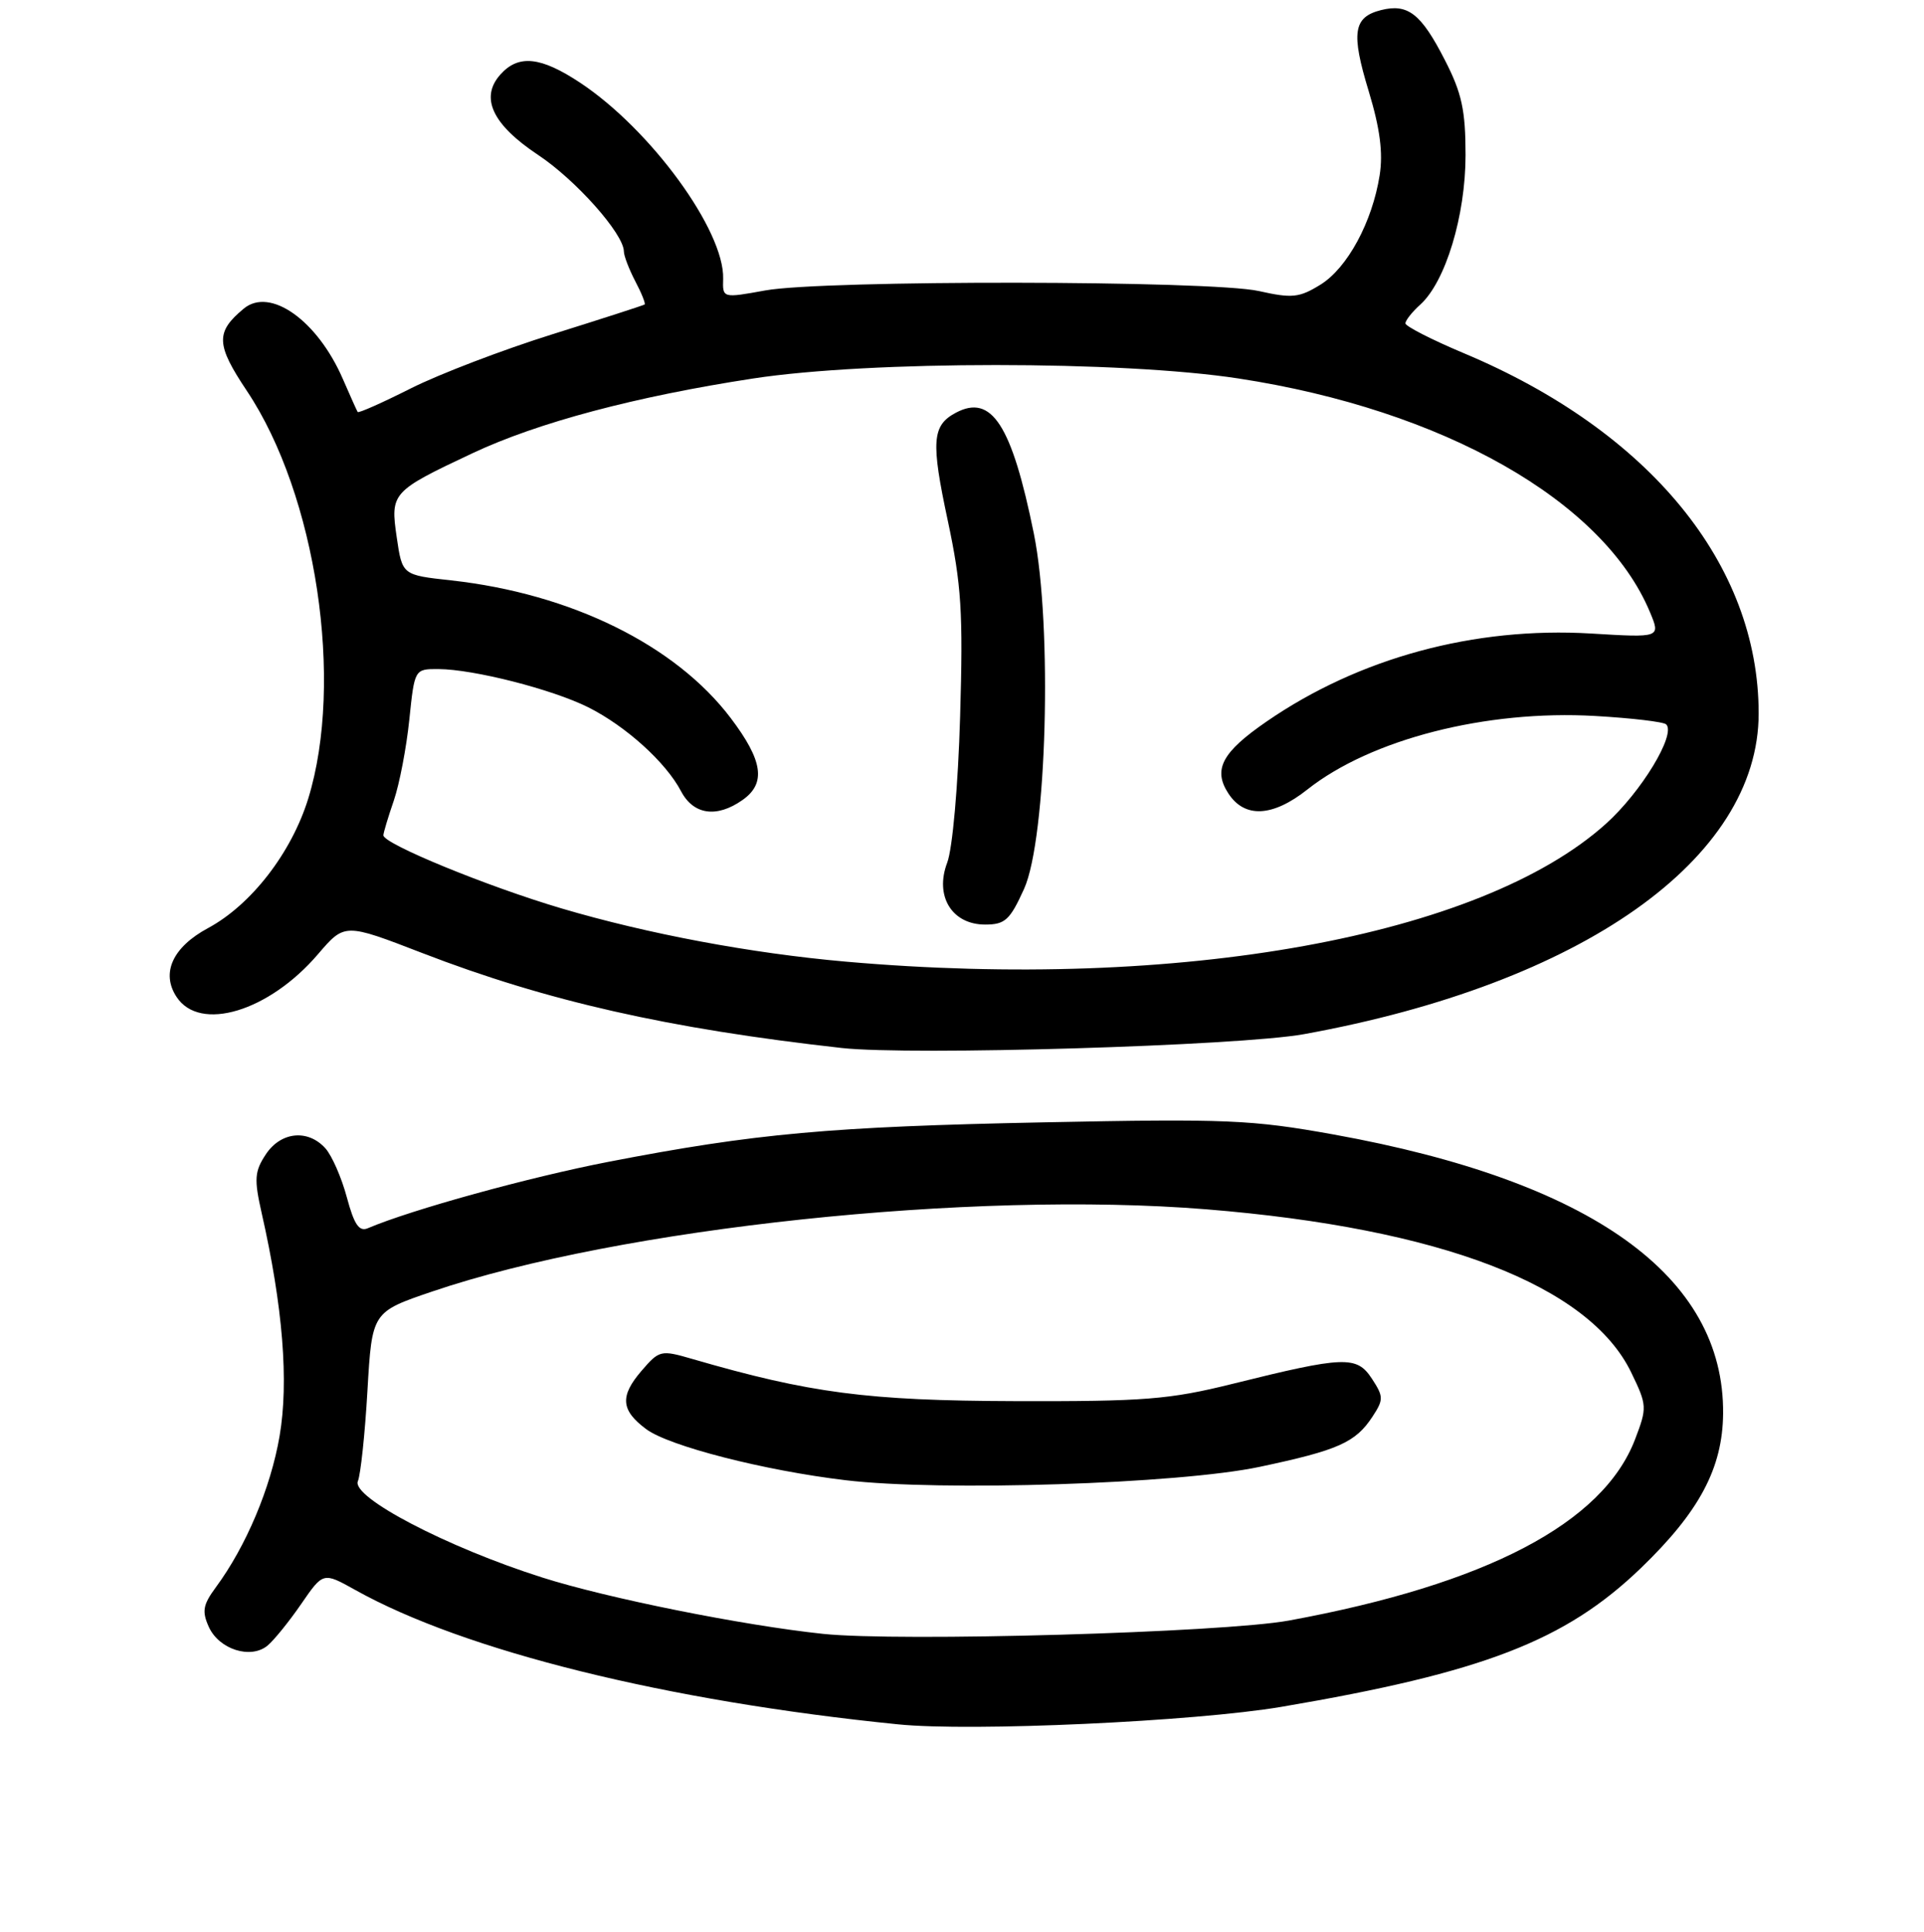 <?xml version="1.0" encoding="UTF-8" standalone="no"?>
<!DOCTYPE svg PUBLIC "-//W3C//DTD SVG 1.1//EN" "http://www.w3.org/Graphics/SVG/1.1/DTD/svg11.dtd" >
<svg xmlns="http://www.w3.org/2000/svg" xmlns:xlink="http://www.w3.org/1999/xlink" version="1.1" viewBox="0 0 256 257">
 <g >
 <path fill="currentColor"
d=" M 170.50 227.07 C 197.34 222.51 208.27 218.29 218.31 208.63 C 226.11 201.12 229.20 195.32 229.27 188.07 C 229.44 169.78 211.78 157.13 177.46 150.93 C 166.54 148.96 163.19 148.82 139.00 149.31 C 110.46 149.88 100.46 150.79 80.98 154.56 C 70.41 156.61 54.74 160.93 48.96 163.39 C 47.79 163.90 47.13 162.94 46.15 159.29 C 45.45 156.67 44.16 153.73 43.29 152.76 C 40.95 150.18 37.34 150.56 35.35 153.60 C 33.87 155.84 33.80 156.89 34.81 161.35 C 37.64 173.82 38.44 183.81 37.20 191.05 C 36.01 197.97 32.74 205.72 28.71 211.18 C 27.00 213.50 26.85 214.37 27.79 216.45 C 29.16 219.44 33.37 220.77 35.60 218.92 C 36.46 218.20 38.48 215.71 40.08 213.38 C 43.00 209.14 43.00 209.14 47.25 211.51 C 61.79 219.64 88.74 226.31 119.50 229.40 C 129.26 230.39 158.96 229.02 170.50 227.07 Z  M 173.50 137.58 C 210.46 130.88 234.00 114.28 234.00 94.91 C 234.00 75.09 219.48 57.35 194.75 46.98 C 190.49 45.19 187.00 43.40 187.00 43.02 C 187.00 42.63 187.89 41.50 188.98 40.52 C 192.34 37.48 195.00 28.69 195.00 20.64 C 195.00 14.67 194.51 12.39 192.25 7.99 C 189.09 1.82 187.34 0.45 183.77 1.34 C 180.06 2.27 179.74 4.34 182.12 12.15 C 183.62 17.10 184.04 20.35 183.57 23.32 C 182.59 29.54 179.27 35.67 175.68 37.88 C 172.87 39.61 171.92 39.71 167.50 38.72 C 161.12 37.29 109.56 37.23 101.82 38.64 C 96.14 39.67 96.14 39.67 96.22 37.09 C 96.40 30.68 86.59 17.23 77.20 11.01 C 71.96 7.54 69.01 7.22 66.61 9.88 C 63.82 12.96 65.49 16.55 71.58 20.60 C 76.62 23.94 82.99 31.11 83.01 33.45 C 83.01 34.03 83.69 35.80 84.52 37.40 C 85.36 38.99 85.92 40.39 85.77 40.51 C 85.62 40.62 80.11 42.40 73.53 44.46 C 66.94 46.52 58.46 49.76 54.68 51.66 C 50.89 53.57 47.70 54.99 47.59 54.81 C 47.48 54.64 46.59 52.65 45.61 50.40 C 42.23 42.62 35.93 38.15 32.43 41.06 C 28.66 44.19 28.72 45.83 32.86 52.02 C 42.08 65.84 45.81 90.68 41.01 106.25 C 38.78 113.46 33.42 120.38 27.68 123.47 C 22.97 126.01 21.40 129.44 23.49 132.62 C 26.58 137.35 35.79 134.57 42.32 126.93 C 45.86 122.80 45.86 122.80 56.19 126.79 C 72.74 133.18 88.91 136.84 112.00 139.42 C 121.19 140.44 164.91 139.14 173.50 137.58 Z  M 109.50 217.36 C 98.81 216.23 80.86 212.63 72.17 209.87 C 59.49 205.85 46.69 199.16 47.62 197.04 C 47.98 196.19 48.56 190.78 48.89 185.02 C 49.50 174.54 49.50 174.54 57.50 171.82 C 82.41 163.35 129.37 158.36 160.50 160.88 C 191.66 163.40 211.43 170.99 217.04 182.58 C 219.16 186.96 219.17 187.25 217.56 191.47 C 213.30 202.64 197.78 210.76 171.50 215.59 C 162.76 217.19 119.60 218.43 109.50 217.36 Z  M 167.62 195.14 C 178.06 192.93 180.36 191.91 182.62 188.46 C 184.11 186.19 184.10 185.80 182.53 183.40 C 180.52 180.34 178.88 180.40 164.00 184.10 C 155.58 186.19 152.27 186.45 135.00 186.40 C 115.41 186.34 107.78 185.34 92.15 180.80 C 87.92 179.57 87.73 179.61 85.35 182.38 C 82.45 185.75 82.61 187.63 86.00 190.14 C 89.05 192.39 101.67 195.63 112.50 196.92 C 125.18 198.44 156.85 197.42 167.62 195.14 Z  M 112.50 127.93 C 99.93 126.82 86.21 124.25 74.71 120.85 C 64.80 117.92 50.99 112.25 51.01 111.12 C 51.02 110.78 51.64 108.70 52.40 106.50 C 53.15 104.30 54.08 99.46 54.46 95.75 C 55.16 89.00 55.16 89.00 58.33 89.01 C 63.04 89.04 73.48 91.70 78.28 94.10 C 83.28 96.61 88.60 101.42 90.61 105.25 C 92.26 108.40 95.35 108.85 98.78 106.44 C 101.96 104.22 101.53 101.21 97.22 95.52 C 89.86 85.81 75.96 78.97 60.01 77.21 C 53.52 76.50 53.52 76.50 52.79 71.50 C 51.92 65.56 52.11 65.36 62.88 60.29 C 71.56 56.21 84.55 52.75 100.23 50.35 C 115.77 47.97 149.23 47.97 164.78 50.35 C 192.03 54.52 213.35 66.62 219.53 81.42 C 220.96 84.84 220.96 84.84 211.69 84.28 C 196.17 83.36 180.84 87.51 168.54 95.98 C 162.59 100.07 161.36 102.38 163.45 105.57 C 165.62 108.88 169.34 108.69 173.97 105.02 C 182.42 98.34 197.73 94.42 212.23 95.25 C 217.10 95.53 221.36 96.03 221.70 96.37 C 223.03 97.70 218.37 105.38 213.67 109.60 C 197.02 124.58 156.94 131.84 112.50 127.93 Z  M 136.26 118.25 C 139.28 111.56 140.05 83.30 137.56 70.99 C 134.62 56.50 131.94 52.36 127.16 54.92 C 124.01 56.60 123.86 58.76 126.10 69.22 C 127.93 77.81 128.16 81.43 127.75 95.34 C 127.48 104.55 126.74 112.91 126.03 114.77 C 124.34 119.22 126.66 123.00 131.08 123.00 C 133.73 123.00 134.38 122.40 136.26 118.25 Z "/>
</g>
</svg>